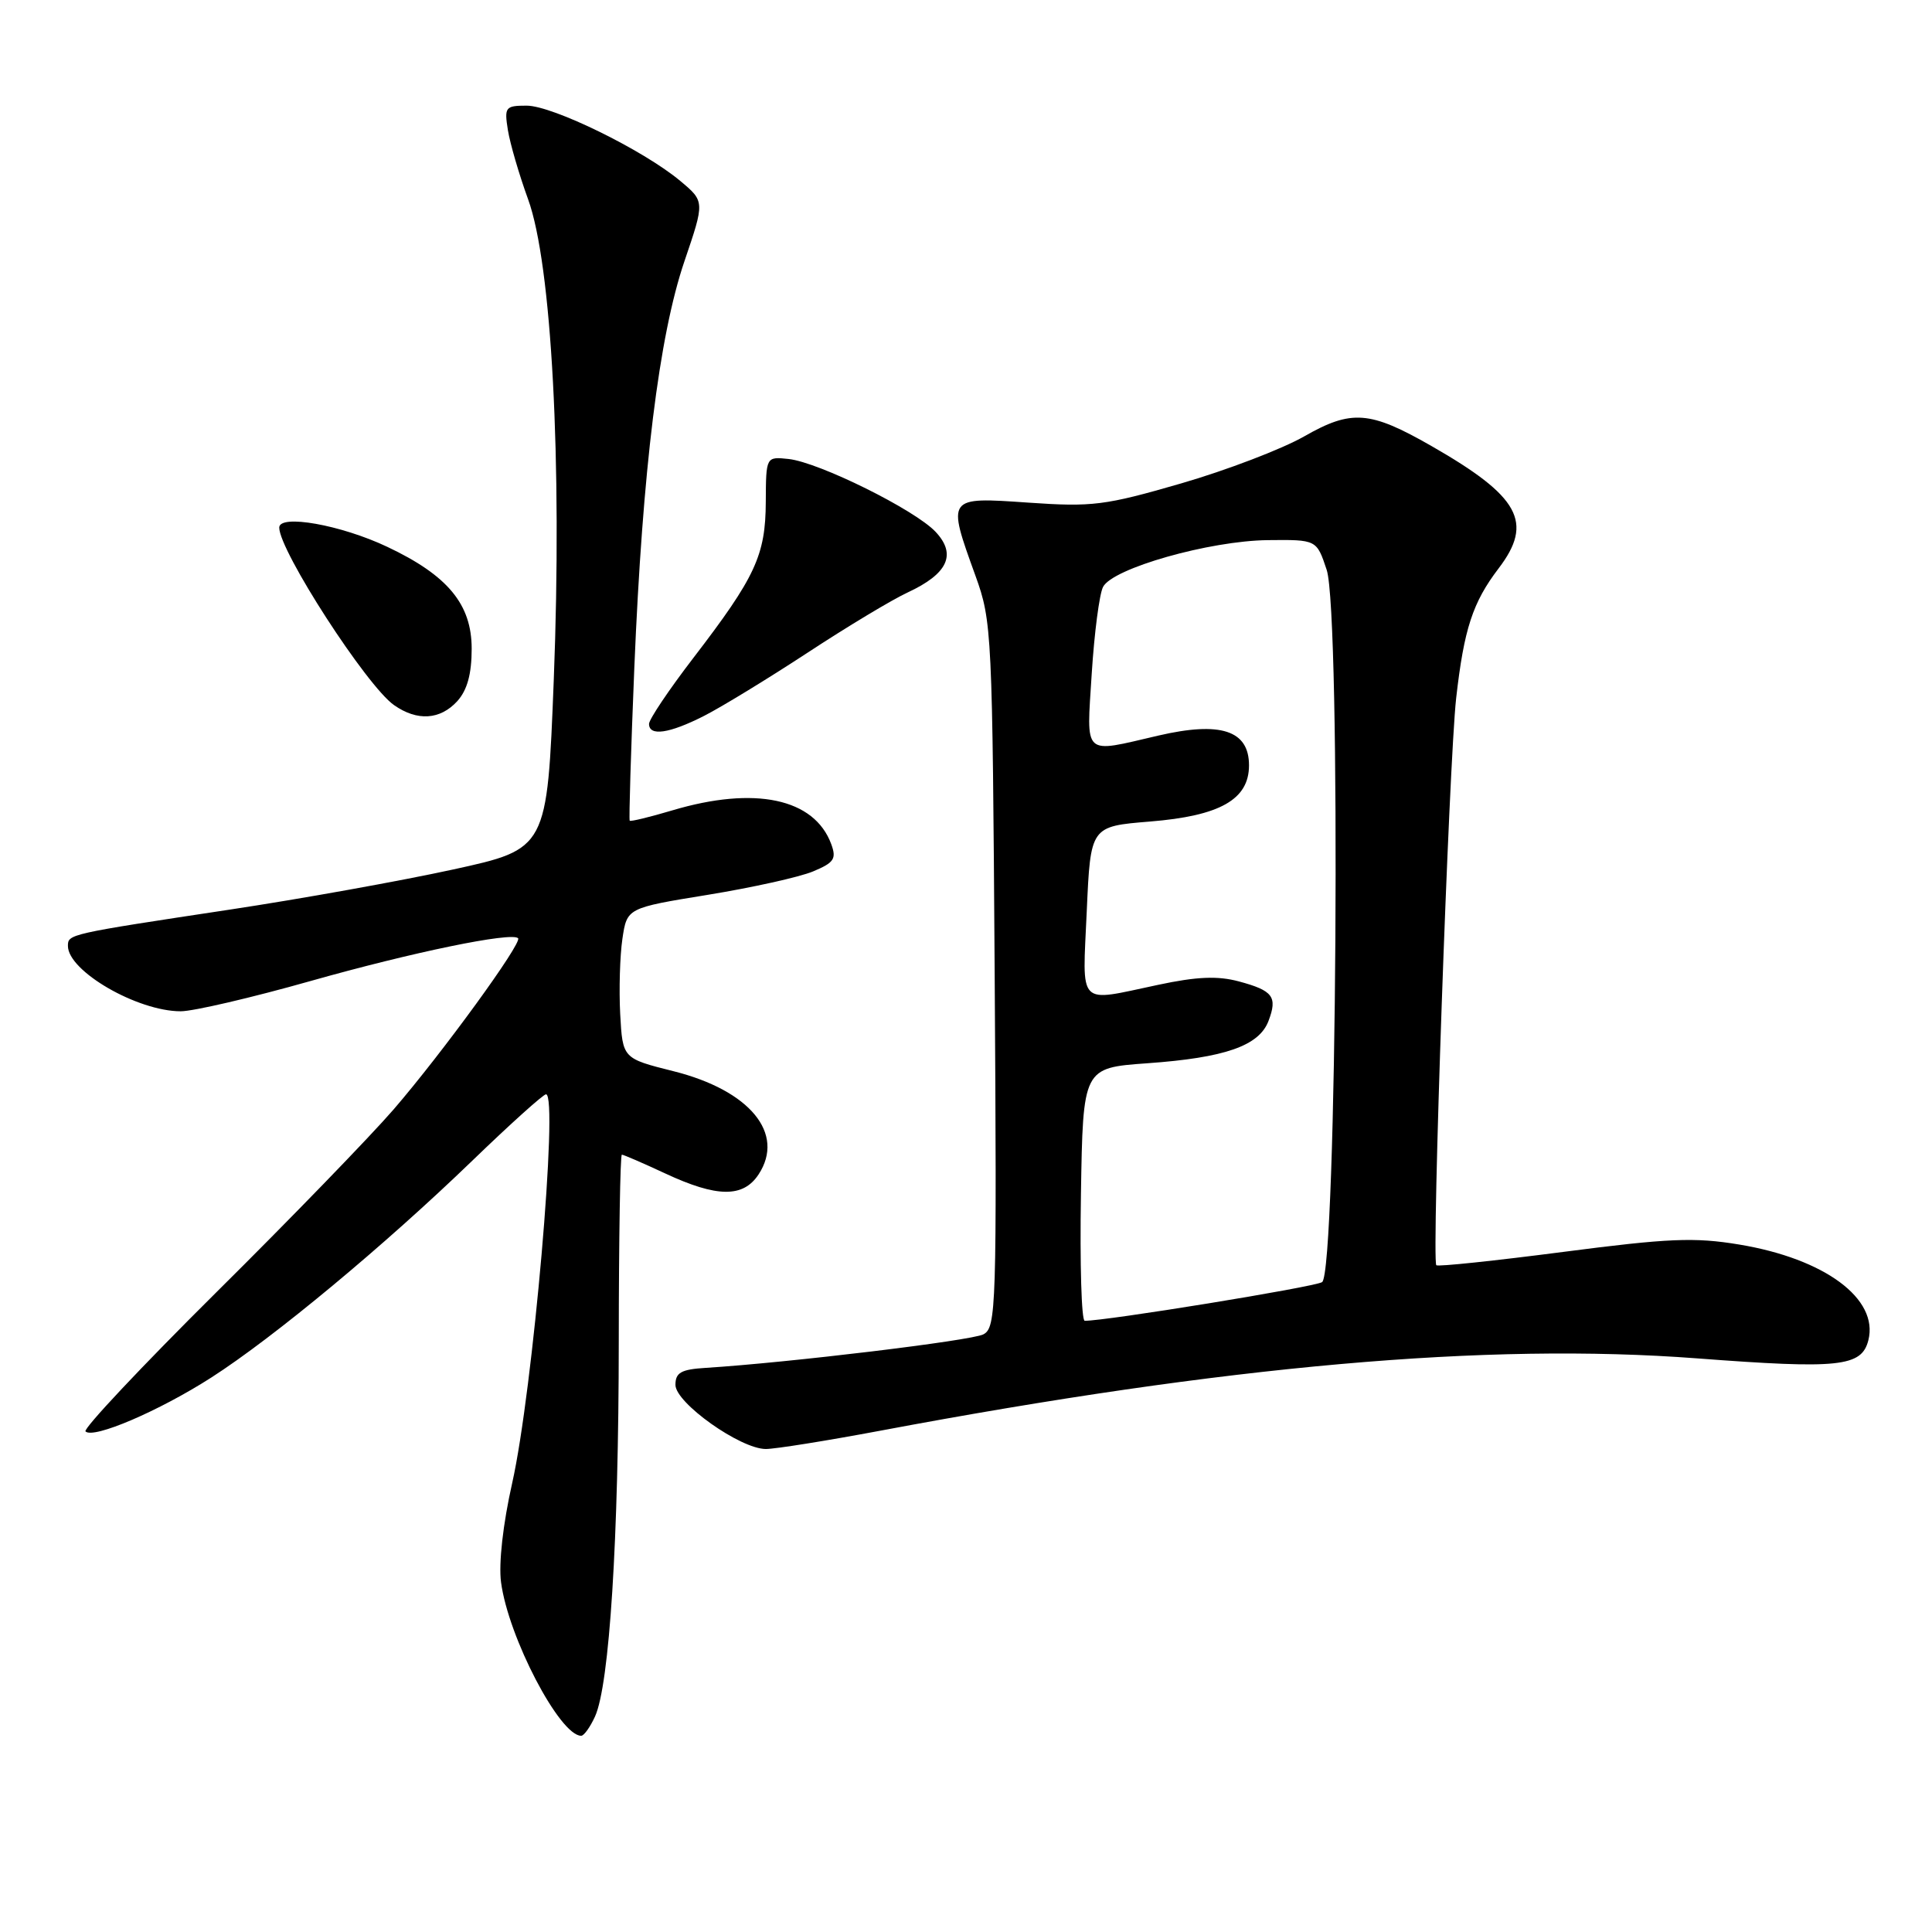 <?xml version="1.0" encoding="UTF-8" standalone="no"?>
<!DOCTYPE svg PUBLIC "-//W3C//DTD SVG 1.1//EN" "http://www.w3.org/Graphics/SVG/1.1/DTD/svg11.dtd" >
<svg xmlns="http://www.w3.org/2000/svg" xmlns:xlink="http://www.w3.org/1999/xlink" version="1.1" viewBox="0 0 256 256">
 <g >
 <path fill="currentColor"
d=" M 78.84 227.45 C 80.76 223.24 81.98 203.95 81.99 177.75 C 82.00 164.14 82.18 153.00 82.40 153.00 C 82.62 153.00 85.21 154.12 88.15 155.49 C 95.01 158.69 98.48 158.72 100.52 155.61 C 104.07 150.19 99.36 144.48 89.24 141.94 C 82.50 140.25 82.50 140.25 82.18 134.37 C 82.01 131.14 82.14 126.66 82.47 124.41 C 83.08 120.31 83.08 120.31 93.78 118.57 C 99.66 117.61 105.94 116.22 107.73 115.47 C 110.53 114.30 110.86 113.80 110.14 111.84 C 107.90 105.79 100.03 104.12 89.08 107.38 C 86.10 108.27 83.56 108.88 83.44 108.75 C 83.32 108.61 83.60 99.50 84.05 88.50 C 85.14 62.22 87.32 44.54 90.69 34.62 C 93.39 26.69 93.39 26.69 90.12 23.96 C 85.25 19.89 73.22 14.00 69.79 14.00 C 66.96 14.00 66.81 14.19 67.30 17.25 C 67.59 19.04 68.79 23.15 69.97 26.39 C 73.10 34.97 74.50 61.15 73.38 90.00 C 72.50 112.49 72.50 112.49 60.00 115.22 C 53.12 116.72 39.85 119.11 30.50 120.52 C 9.06 123.76 9.00 123.78 9.00 125.34 C 9.00 128.68 18.20 134.00 23.95 134.00 C 25.61 134.00 33.35 132.20 41.15 129.99 C 54.66 126.17 67.80 123.46 68.65 124.32 C 69.24 124.91 58.63 139.50 52.16 147.00 C 49.07 150.57 38.49 161.50 28.63 171.27 C 18.78 181.05 10.99 189.33 11.33 189.67 C 12.37 190.70 21.09 186.96 28.00 182.53 C 36.29 177.21 50.95 165.03 62.60 153.78 C 67.60 148.95 71.99 145.00 72.35 145.00 C 74.03 145.00 70.60 184.37 67.87 196.50 C 66.65 201.91 66.06 207.15 66.39 209.65 C 67.35 216.94 74.17 230.00 77.01 230.00 C 77.38 230.00 78.20 228.85 78.84 227.45 Z  M 116.62 189.58 C 162.66 180.93 197.05 177.88 224.85 179.99 C 243.72 181.42 246.68 181.11 247.57 177.58 C 248.95 172.09 241.79 166.79 230.47 164.91 C 224.52 163.92 221.10 164.07 207.10 165.89 C 198.07 167.06 190.52 167.86 190.32 167.65 C 189.68 167.01 192.00 100.97 192.95 92.50 C 193.99 83.34 195.14 79.82 198.57 75.32 C 203.24 69.20 201.36 65.79 189.66 59.09 C 181.50 54.42 179.08 54.24 172.80 57.83 C 169.87 59.50 162.53 62.31 156.49 64.06 C 146.41 66.98 144.74 67.19 136.25 66.60 C 125.42 65.85 125.46 65.80 129.25 76.28 C 131.44 82.34 131.50 83.69 131.80 129.19 C 132.09 173.34 132.01 175.92 130.30 176.81 C 128.72 177.64 104.48 180.56 93.50 181.25 C 90.25 181.45 89.50 181.88 89.50 183.50 C 89.50 185.89 98.10 192.00 101.48 192.00 C 102.72 192.00 109.53 190.91 116.62 189.58 Z  M 93.29 94.86 C 95.61 93.68 101.78 89.91 107.00 86.49 C 112.22 83.06 118.20 79.46 120.28 78.50 C 125.61 76.02 126.78 73.46 123.97 70.47 C 121.23 67.55 108.53 61.26 104.50 60.82 C 101.50 60.50 101.50 60.50 101.47 66.50 C 101.44 73.58 100.10 76.46 91.88 87.17 C 88.65 91.38 86.00 95.32 86.00 95.92 C 86.00 97.59 88.67 97.21 93.29 94.86 Z  M 60.60 92.90 C 61.91 91.44 62.50 89.31 62.50 85.96 C 62.50 80.07 59.34 76.25 51.32 72.46 C 45.16 69.54 37.00 68.10 37.00 69.91 C 37.00 72.98 48.58 90.89 52.21 93.43 C 55.29 95.59 58.33 95.39 60.60 92.90 Z  M 143.23 158.25 C 143.50 141.50 143.50 141.50 152.00 140.89 C 162.31 140.16 166.83 138.58 168.08 135.29 C 169.30 132.08 168.69 131.26 164.15 130.04 C 161.35 129.29 158.59 129.40 153.44 130.50 C 142.63 132.78 143.43 133.61 144.00 120.75 C 144.50 109.50 144.50 109.50 152.36 108.86 C 161.67 108.11 165.50 105.93 165.50 101.41 C 165.50 96.78 161.75 95.55 153.48 97.47 C 143.35 99.82 143.97 100.39 144.66 89.25 C 145.00 83.89 145.67 78.72 146.16 77.77 C 147.43 75.30 160.26 71.66 167.98 71.57 C 174.46 71.50 174.46 71.50 175.79 75.50 C 177.71 81.25 177.15 168.67 175.18 169.89 C 174.11 170.55 146.45 175.05 143.73 175.01 C 143.30 175.01 143.08 167.46 143.23 158.25 Z "/>
</g>
</svg>